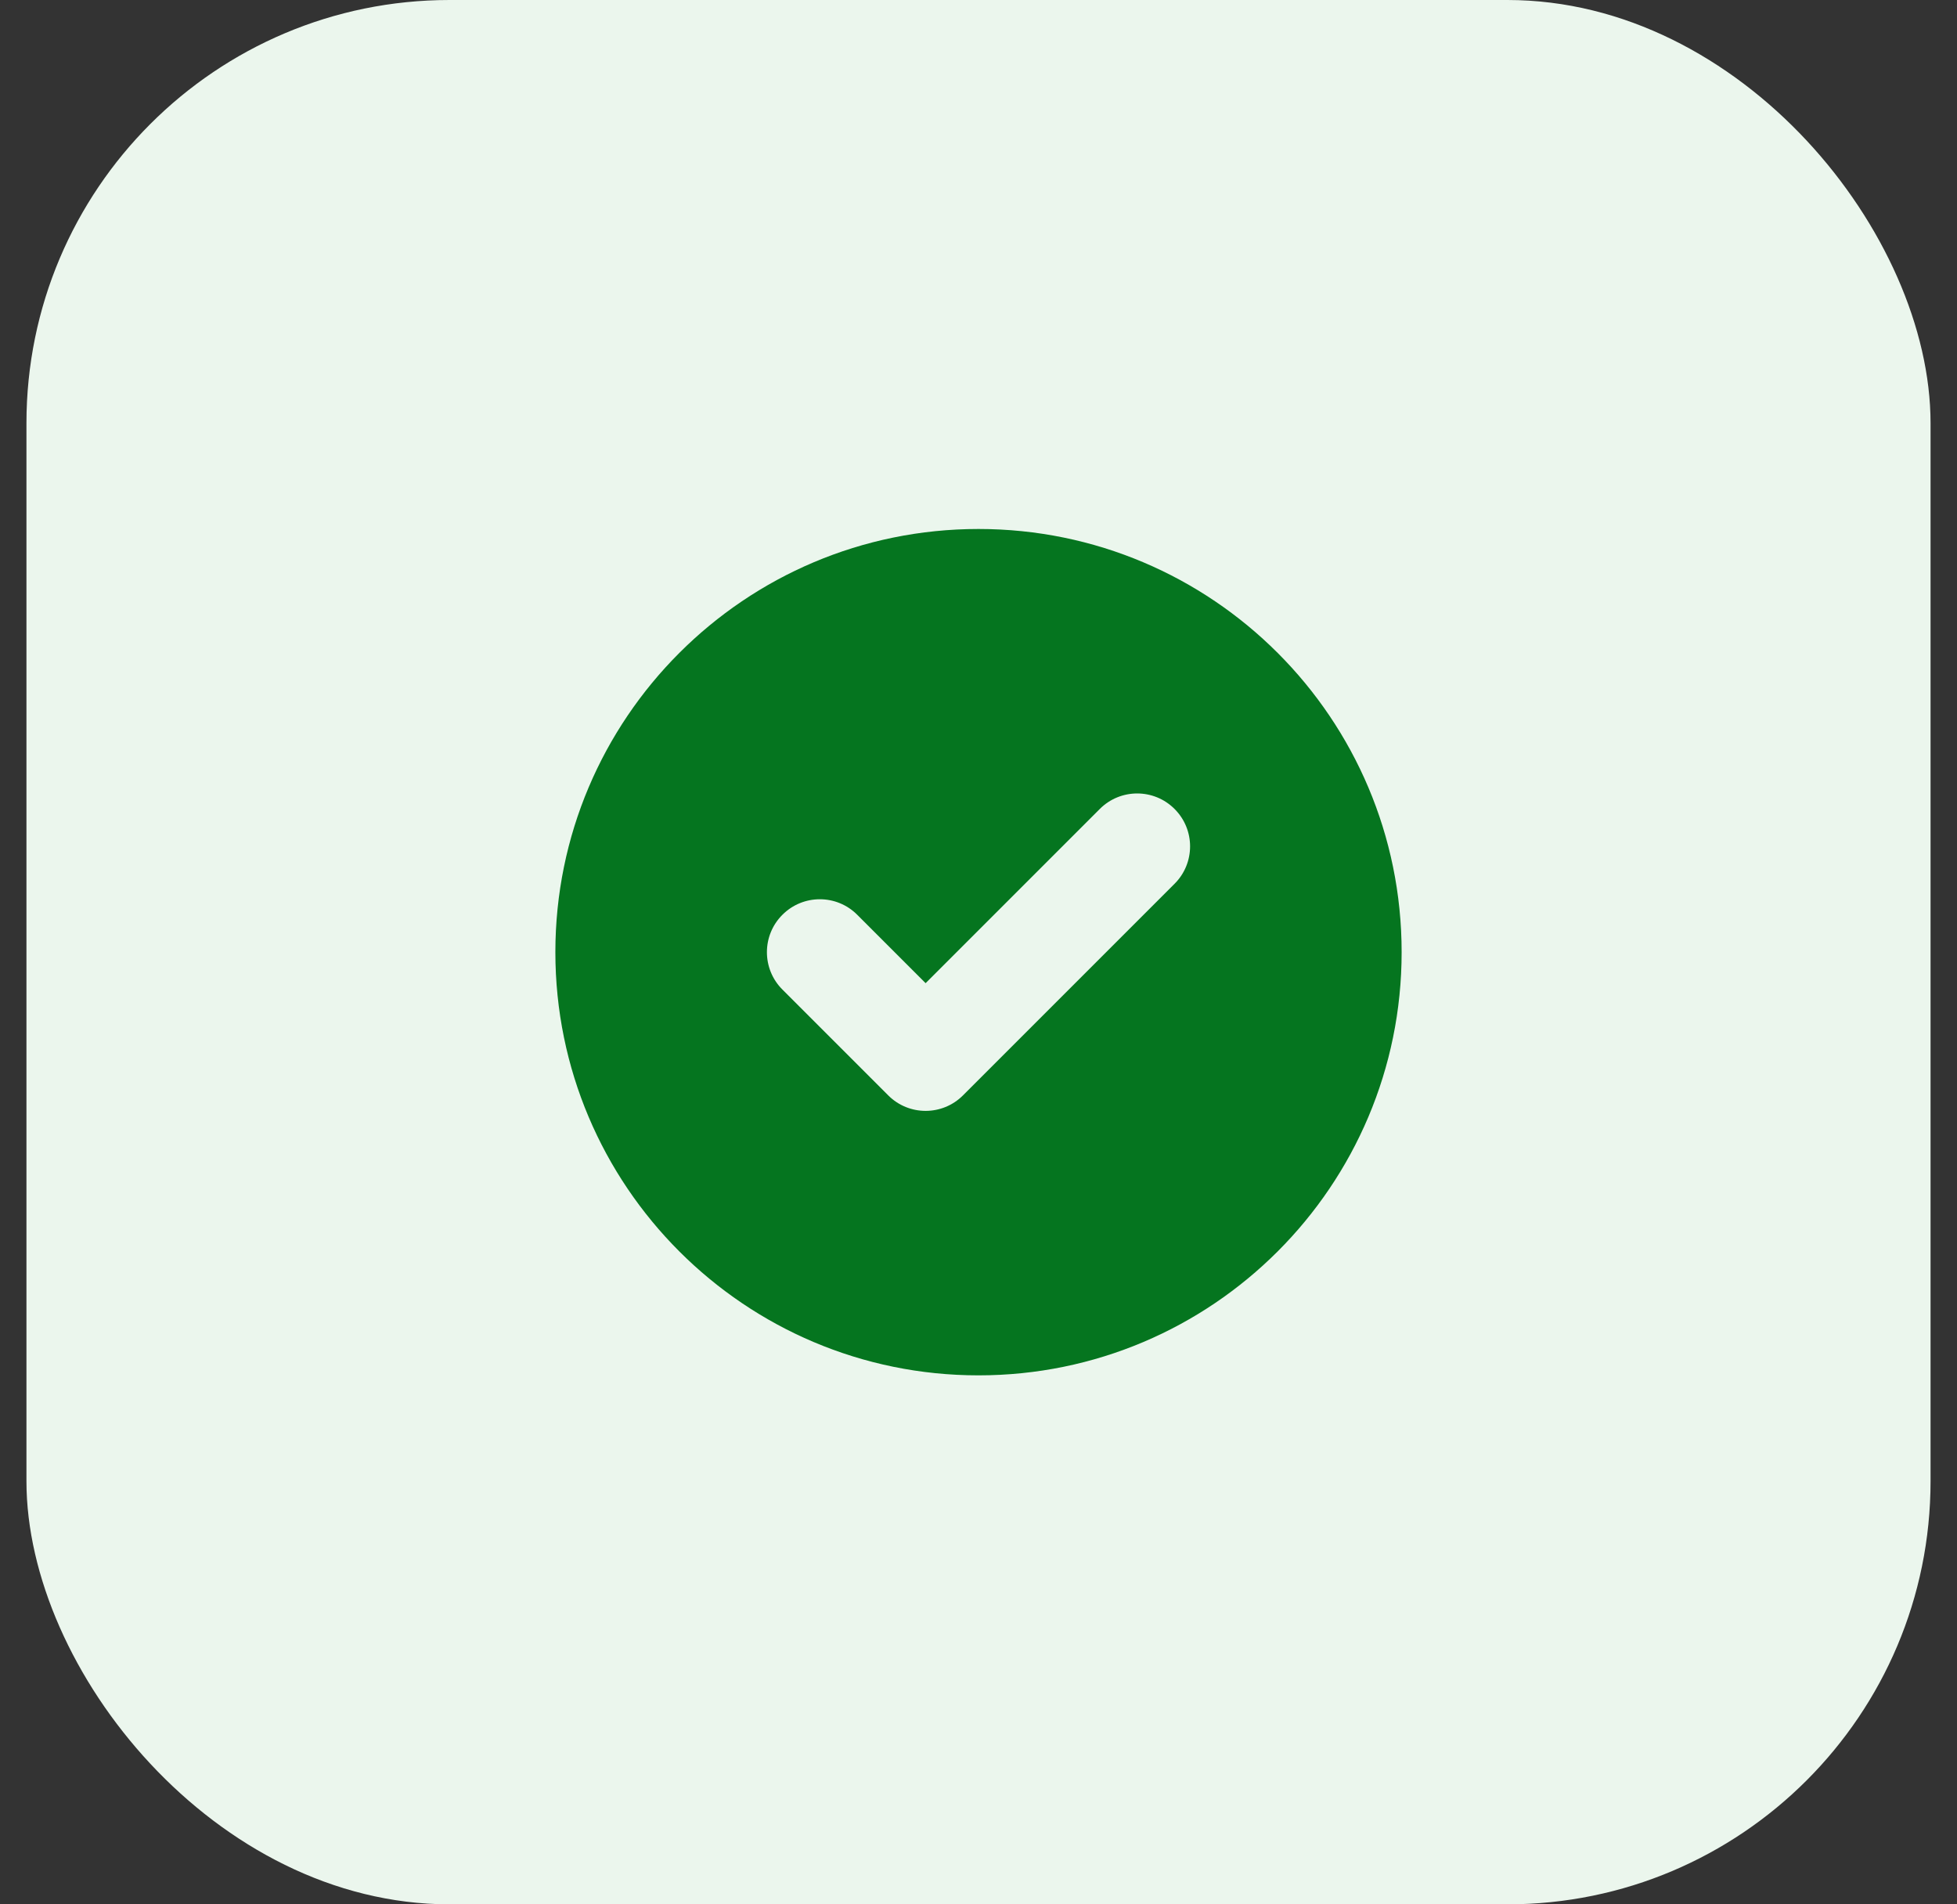<svg width="37" height="36" viewBox="0 0 37 36" fill="none" xmlns="http://www.w3.org/2000/svg">
<rect x="0" y="0" width="37" height="36" fill="#333333" stroke="none"/>
<rect x="0.5" width="36" height="36" rx="8" fill="#EBF6ED"/>
<path fill-rule="evenodd" clip-rule="evenodd" d="M18.5 26C22.918 26 26.5 22.418 26.5 18C26.5 13.582 22.918 10 18.5 10C14.082 10 10.5 13.582 10.5 18C10.5 22.418 14.082 26 18.5 26ZM22.207 16.707C22.598 16.317 22.598 15.683 22.207 15.293C21.817 14.902 21.183 14.902 20.793 15.293L17.5 18.586L16.207 17.293C15.817 16.902 15.183 16.902 14.793 17.293C14.402 17.683 14.402 18.317 14.793 18.707L16.793 20.707C17.183 21.098 17.817 21.098 18.207 20.707L22.207 16.707Z" fill="#05751F"/>
</svg>
